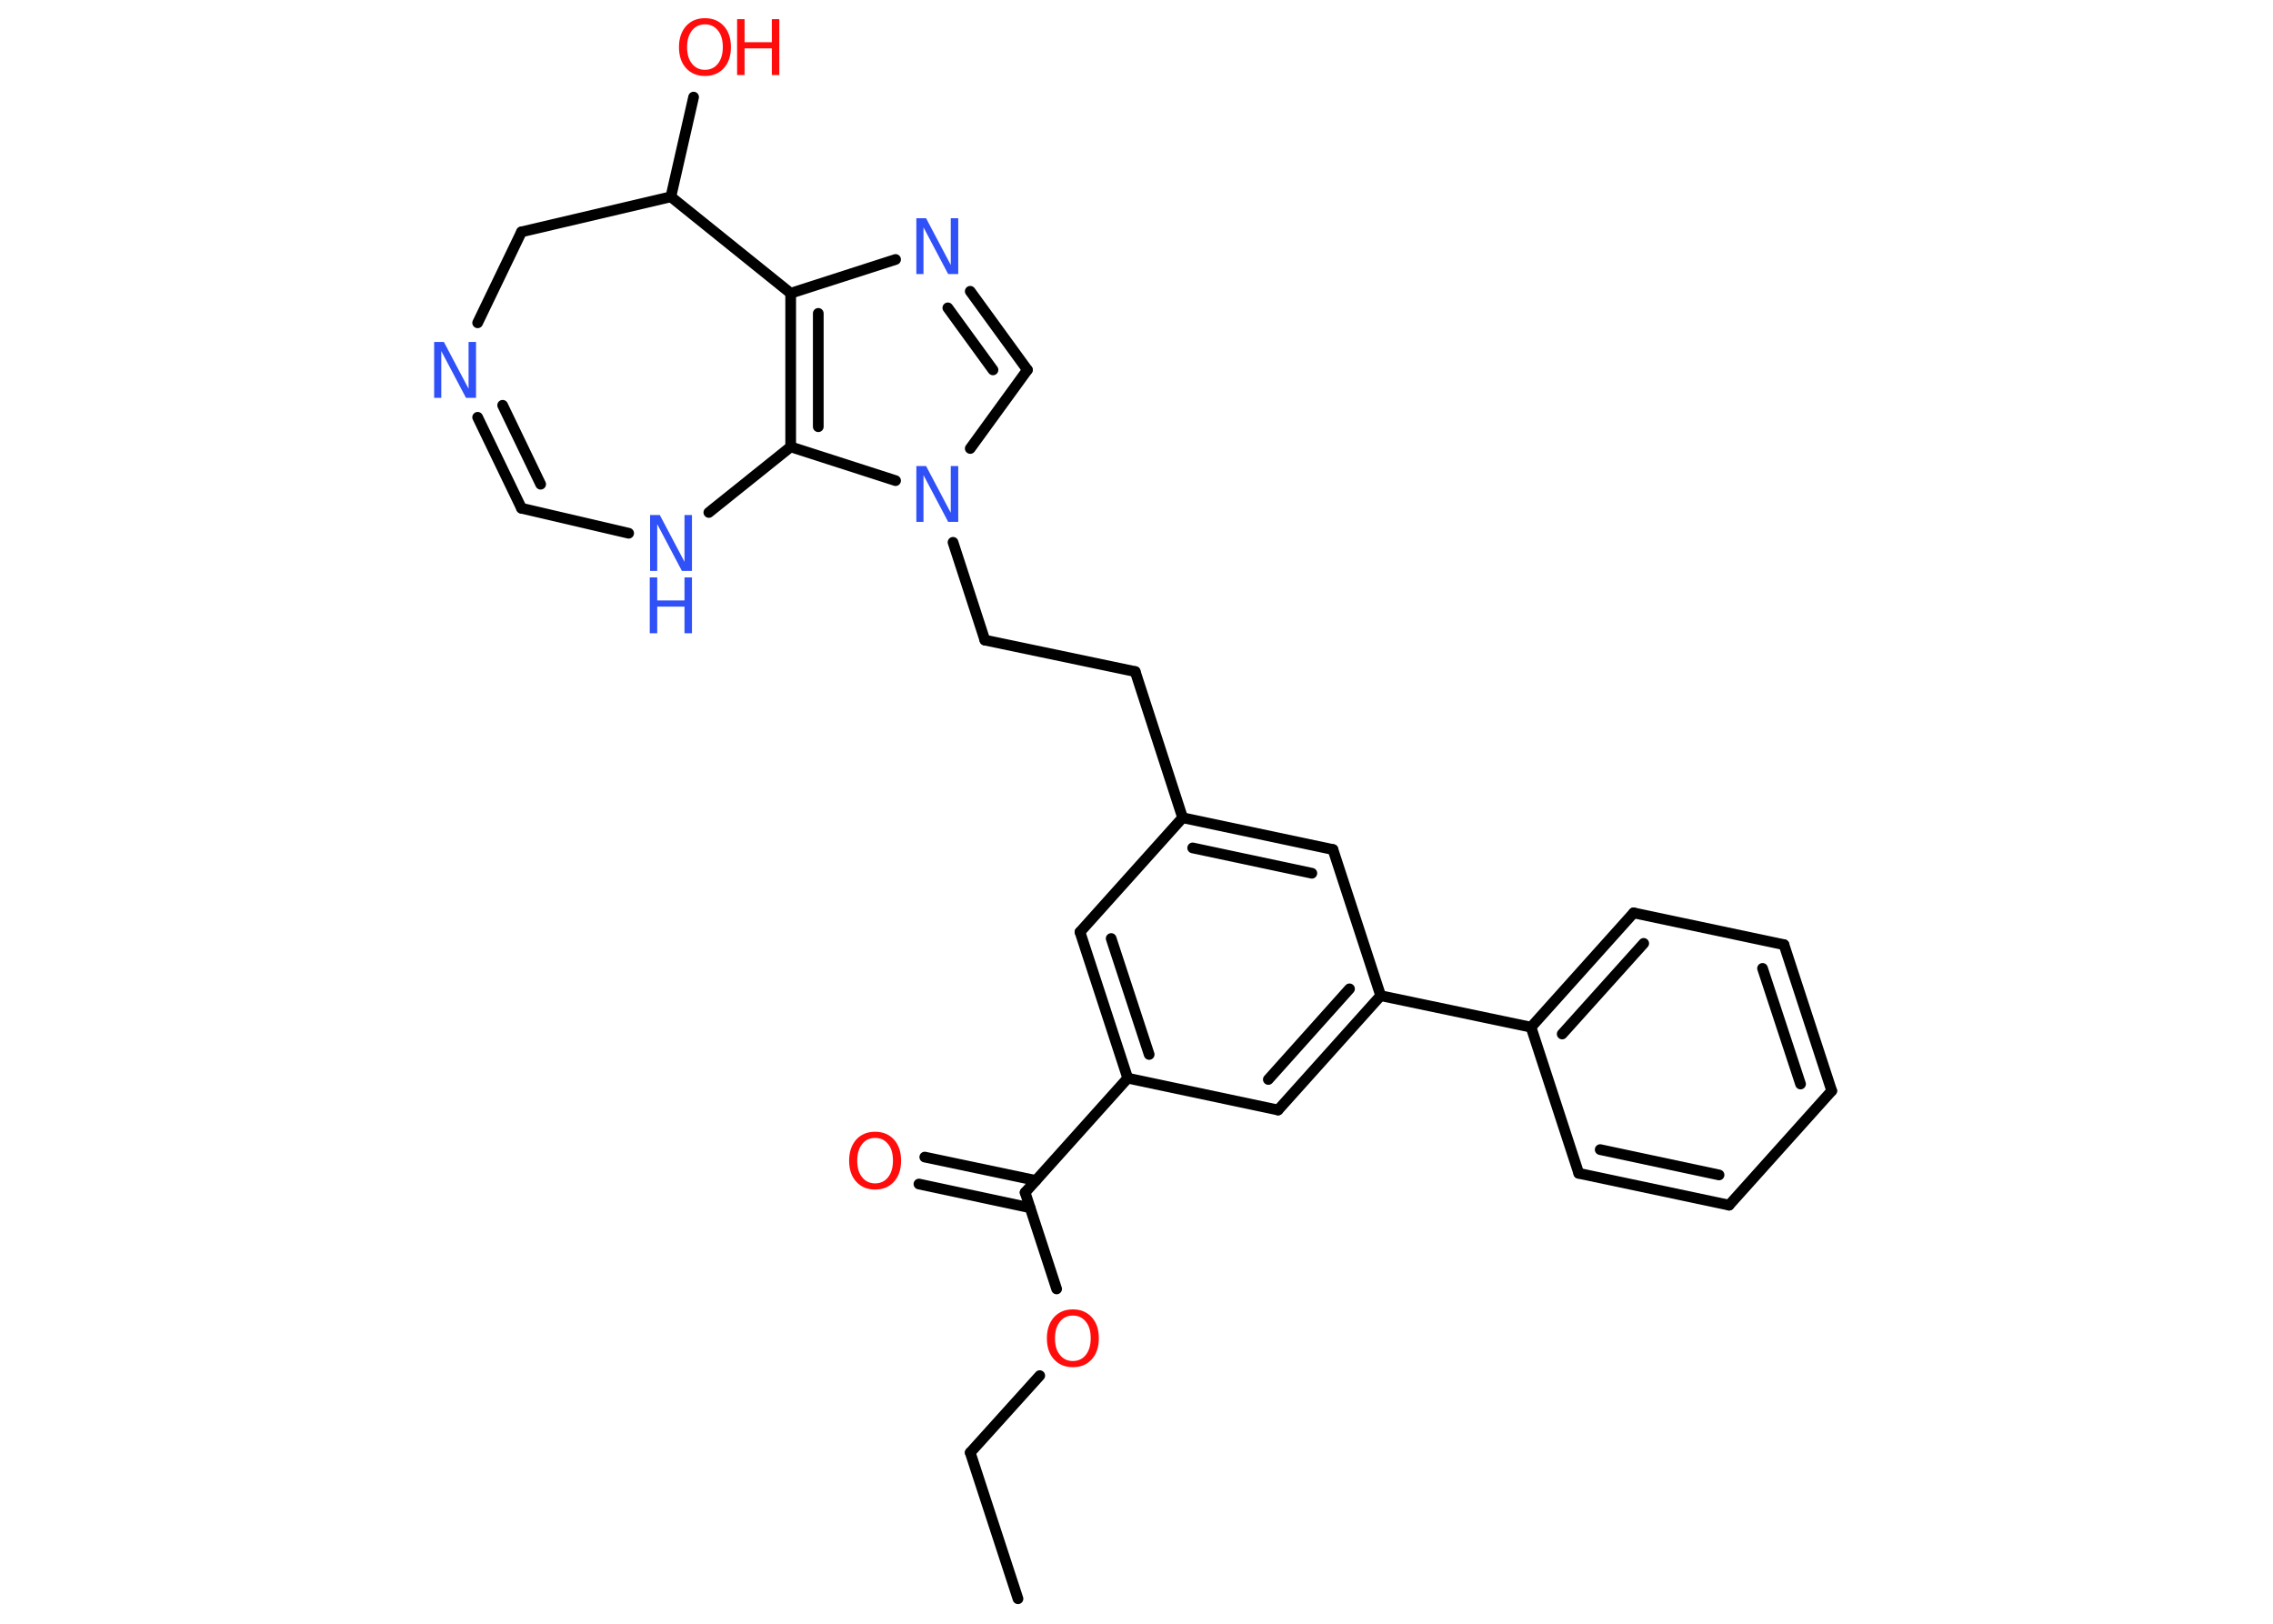 <?xml version='1.0' encoding='UTF-8'?>
<!DOCTYPE svg PUBLIC "-//W3C//DTD SVG 1.1//EN" "http://www.w3.org/Graphics/SVG/1.1/DTD/svg11.dtd">
<svg version='1.2' xmlns='http://www.w3.org/2000/svg' xmlns:xlink='http://www.w3.org/1999/xlink' width='70.0mm' height='50.0mm' viewBox='0 0 70.0 50.0'>
  <desc>Generated by the Chemistry Development Kit (http://github.com/cdk)</desc>
  <g stroke-linecap='round' stroke-linejoin='round' stroke='#000000' stroke-width='.33' fill='#3050F8'>
    <rect x='.0' y='.0' width='70.0' height='50.0' fill='#FFFFFF' stroke='none'/>
    <g id='mol1' class='mol'>
      <line id='mol1bnd1' class='bond' x1='31.35' y1='49.23' x2='29.88' y2='44.73'/>
      <line id='mol1bnd2' class='bond' x1='29.88' y1='44.73' x2='32.02' y2='42.36'/>
      <line id='mol1bnd3' class='bond' x1='32.54' y1='39.69' x2='31.57' y2='36.72'/>
      <g id='mol1bnd4' class='bond'>
        <line x1='31.72' y1='37.19' x2='28.3' y2='36.46'/>
        <line x1='31.9' y1='36.35' x2='28.48' y2='35.63'/>
      </g>
      <line id='mol1bnd5' class='bond' x1='31.57' y1='36.72' x2='34.73' y2='33.2'/>
      <g id='mol1bnd6' class='bond'>
        <line x1='33.26' y1='28.7' x2='34.73' y2='33.2'/>
        <line x1='34.22' y1='28.9' x2='35.39' y2='32.47'/>
      </g>
      <line id='mol1bnd7' class='bond' x1='33.26' y1='28.7' x2='36.42' y2='25.18'/>
      <line id='mol1bnd8' class='bond' x1='36.42' y1='25.18' x2='34.96' y2='20.68'/>
      <line id='mol1bnd9' class='bond' x1='34.96' y1='20.68' x2='30.33' y2='19.71'/>
      <line id='mol1bnd10' class='bond' x1='30.33' y1='19.71' x2='29.35' y2='16.7'/>
      <line id='mol1bnd11' class='bond' x1='29.88' y1='13.81' x2='31.64' y2='11.39'/>
      <g id='mol1bnd12' class='bond'>
        <line x1='31.64' y1='11.39' x2='29.88' y2='8.97'/>
        <line x1='30.58' y1='11.39' x2='29.19' y2='9.48'/>
      </g>
      <line id='mol1bnd13' class='bond' x1='27.58' y1='7.99' x2='24.35' y2='9.03'/>
      <g id='mol1bnd14' class='bond'>
        <line x1='24.35' y1='9.03' x2='24.35' y2='13.76'/>
        <line x1='25.2' y1='9.65' x2='25.2' y2='13.14'/>
      </g>
      <line id='mol1bnd15' class='bond' x1='27.58' y1='14.8' x2='24.35' y2='13.76'/>
      <line id='mol1bnd16' class='bond' x1='24.35' y1='13.76' x2='21.83' y2='15.78'/>
      <line id='mol1bnd17' class='bond' x1='19.36' y1='16.42' x2='16.06' y2='15.65'/>
      <g id='mol1bnd18' class='bond'>
        <line x1='14.71' y1='12.85' x2='16.06' y2='15.65'/>
        <line x1='15.48' y1='12.48' x2='16.65' y2='14.91'/>
      </g>
      <line id='mol1bnd19' class='bond' x1='14.71' y1='9.94' x2='16.06' y2='7.14'/>
      <line id='mol1bnd20' class='bond' x1='16.06' y1='7.14' x2='20.66' y2='6.06'/>
      <line id='mol1bnd21' class='bond' x1='24.35' y1='9.03' x2='20.66' y2='6.06'/>
      <line id='mol1bnd22' class='bond' x1='20.66' y1='6.06' x2='21.36' y2='2.99'/>
      <g id='mol1bnd23' class='bond'>
        <line x1='41.05' y1='26.16' x2='36.42' y2='25.18'/>
        <line x1='40.4' y1='26.89' x2='36.73' y2='26.11'/>
      </g>
      <line id='mol1bnd24' class='bond' x1='41.05' y1='26.16' x2='42.52' y2='30.66'/>
      <line id='mol1bnd25' class='bond' x1='42.52' y1='30.66' x2='47.15' y2='31.63'/>
      <g id='mol1bnd26' class='bond'>
        <line x1='50.31' y1='28.11' x2='47.15' y2='31.63'/>
        <line x1='50.62' y1='29.05' x2='48.11' y2='31.84'/>
      </g>
      <line id='mol1bnd27' class='bond' x1='50.31' y1='28.11' x2='54.94' y2='29.09'/>
      <g id='mol1bnd28' class='bond'>
        <line x1='56.41' y1='33.59' x2='54.94' y2='29.09'/>
        <line x1='55.45' y1='33.38' x2='54.28' y2='29.82'/>
      </g>
      <line id='mol1bnd29' class='bond' x1='56.41' y1='33.59' x2='53.25' y2='37.11'/>
      <g id='mol1bnd30' class='bond'>
        <line x1='48.62' y1='36.13' x2='53.25' y2='37.11'/>
        <line x1='49.28' y1='35.4' x2='52.94' y2='36.18'/>
      </g>
      <line id='mol1bnd31' class='bond' x1='47.15' y1='31.63' x2='48.62' y2='36.13'/>
      <g id='mol1bnd32' class='bond'>
        <line x1='39.36' y1='34.18' x2='42.52' y2='30.66'/>
        <line x1='39.06' y1='33.24' x2='41.56' y2='30.45'/>
      </g>
      <line id='mol1bnd33' class='bond' x1='34.73' y1='33.2' x2='39.36' y2='34.18'/>
      <path id='mol1atm3' class='atom' d='M33.04 40.51q-.25 .0 -.4 .19q-.15 .19 -.15 .51q.0 .33 .15 .51q.15 .19 .4 .19q.25 .0 .4 -.19q.15 -.19 .15 -.51q.0 -.33 -.15 -.51q-.15 -.19 -.4 -.19zM33.04 40.32q.36 .0 .58 .24q.22 .24 .22 .65q.0 .41 -.22 .65q-.22 .24 -.58 .24q-.36 .0 -.58 -.24q-.22 -.24 -.22 -.65q.0 -.4 .22 -.65q.22 -.24 .58 -.24z' stroke='none' fill='#FF0D0D'/>
      <path id='mol1atm5' class='atom' d='M26.95 35.04q-.25 .0 -.4 .19q-.15 .19 -.15 .51q.0 .33 .15 .51q.15 .19 .4 .19q.25 .0 .4 -.19q.15 -.19 .15 -.51q.0 -.33 -.15 -.51q-.15 -.19 -.4 -.19zM26.95 34.85q.36 .0 .58 .24q.22 .24 .22 .65q.0 .41 -.22 .65q-.22 .24 -.58 .24q-.36 .0 -.58 -.24q-.22 -.24 -.22 -.65q.0 -.4 .22 -.65q.22 -.24 .58 -.24z' stroke='none' fill='#FF0D0D'/>
      <path id='mol1atm11' class='atom' d='M28.21 14.35h.31l.76 1.44v-1.44h.23v1.72h-.31l-.76 -1.44v1.44h-.22v-1.72z' stroke='none'/>
      <path id='mol1atm13' class='atom' d='M28.21 6.72h.31l.76 1.44v-1.44h.23v1.72h-.31l-.76 -1.44v1.44h-.22v-1.72z' stroke='none'/>
      <g id='mol1atm16' class='atom'>
        <path d='M20.01 15.86h.31l.76 1.44v-1.44h.23v1.72h-.31l-.76 -1.44v1.44h-.22v-1.72z' stroke='none'/>
        <path d='M20.01 17.78h.23v.71h.84v-.71h.23v1.72h-.23v-.82h-.84v.82h-.23v-1.72z' stroke='none'/>
      </g>
      <path id='mol1atm18' class='atom' d='M13.36 10.53h.31l.76 1.44v-1.44h.23v1.72h-.31l-.76 -1.44v1.44h-.22v-1.72z' stroke='none'/>
      <g id='mol1atm21' class='atom'>
        <path d='M21.71 .75q-.25 .0 -.4 .19q-.15 .19 -.15 .51q.0 .33 .15 .51q.15 .19 .4 .19q.25 .0 .4 -.19q.15 -.19 .15 -.51q.0 -.33 -.15 -.51q-.15 -.19 -.4 -.19zM21.71 .56q.36 .0 .58 .24q.22 .24 .22 .65q.0 .41 -.22 .65q-.22 .24 -.58 .24q-.36 .0 -.58 -.24q-.22 -.24 -.22 -.65q.0 -.4 .22 -.65q.22 -.24 .58 -.24z' stroke='none' fill='#FF0D0D'/>
        <path d='M22.7 .59h.23v.71h.84v-.71h.23v1.72h-.23v-.82h-.84v.82h-.23v-1.72z' stroke='none' fill='#FF0D0D'/>
      </g>
    </g>
  </g>
</svg>
